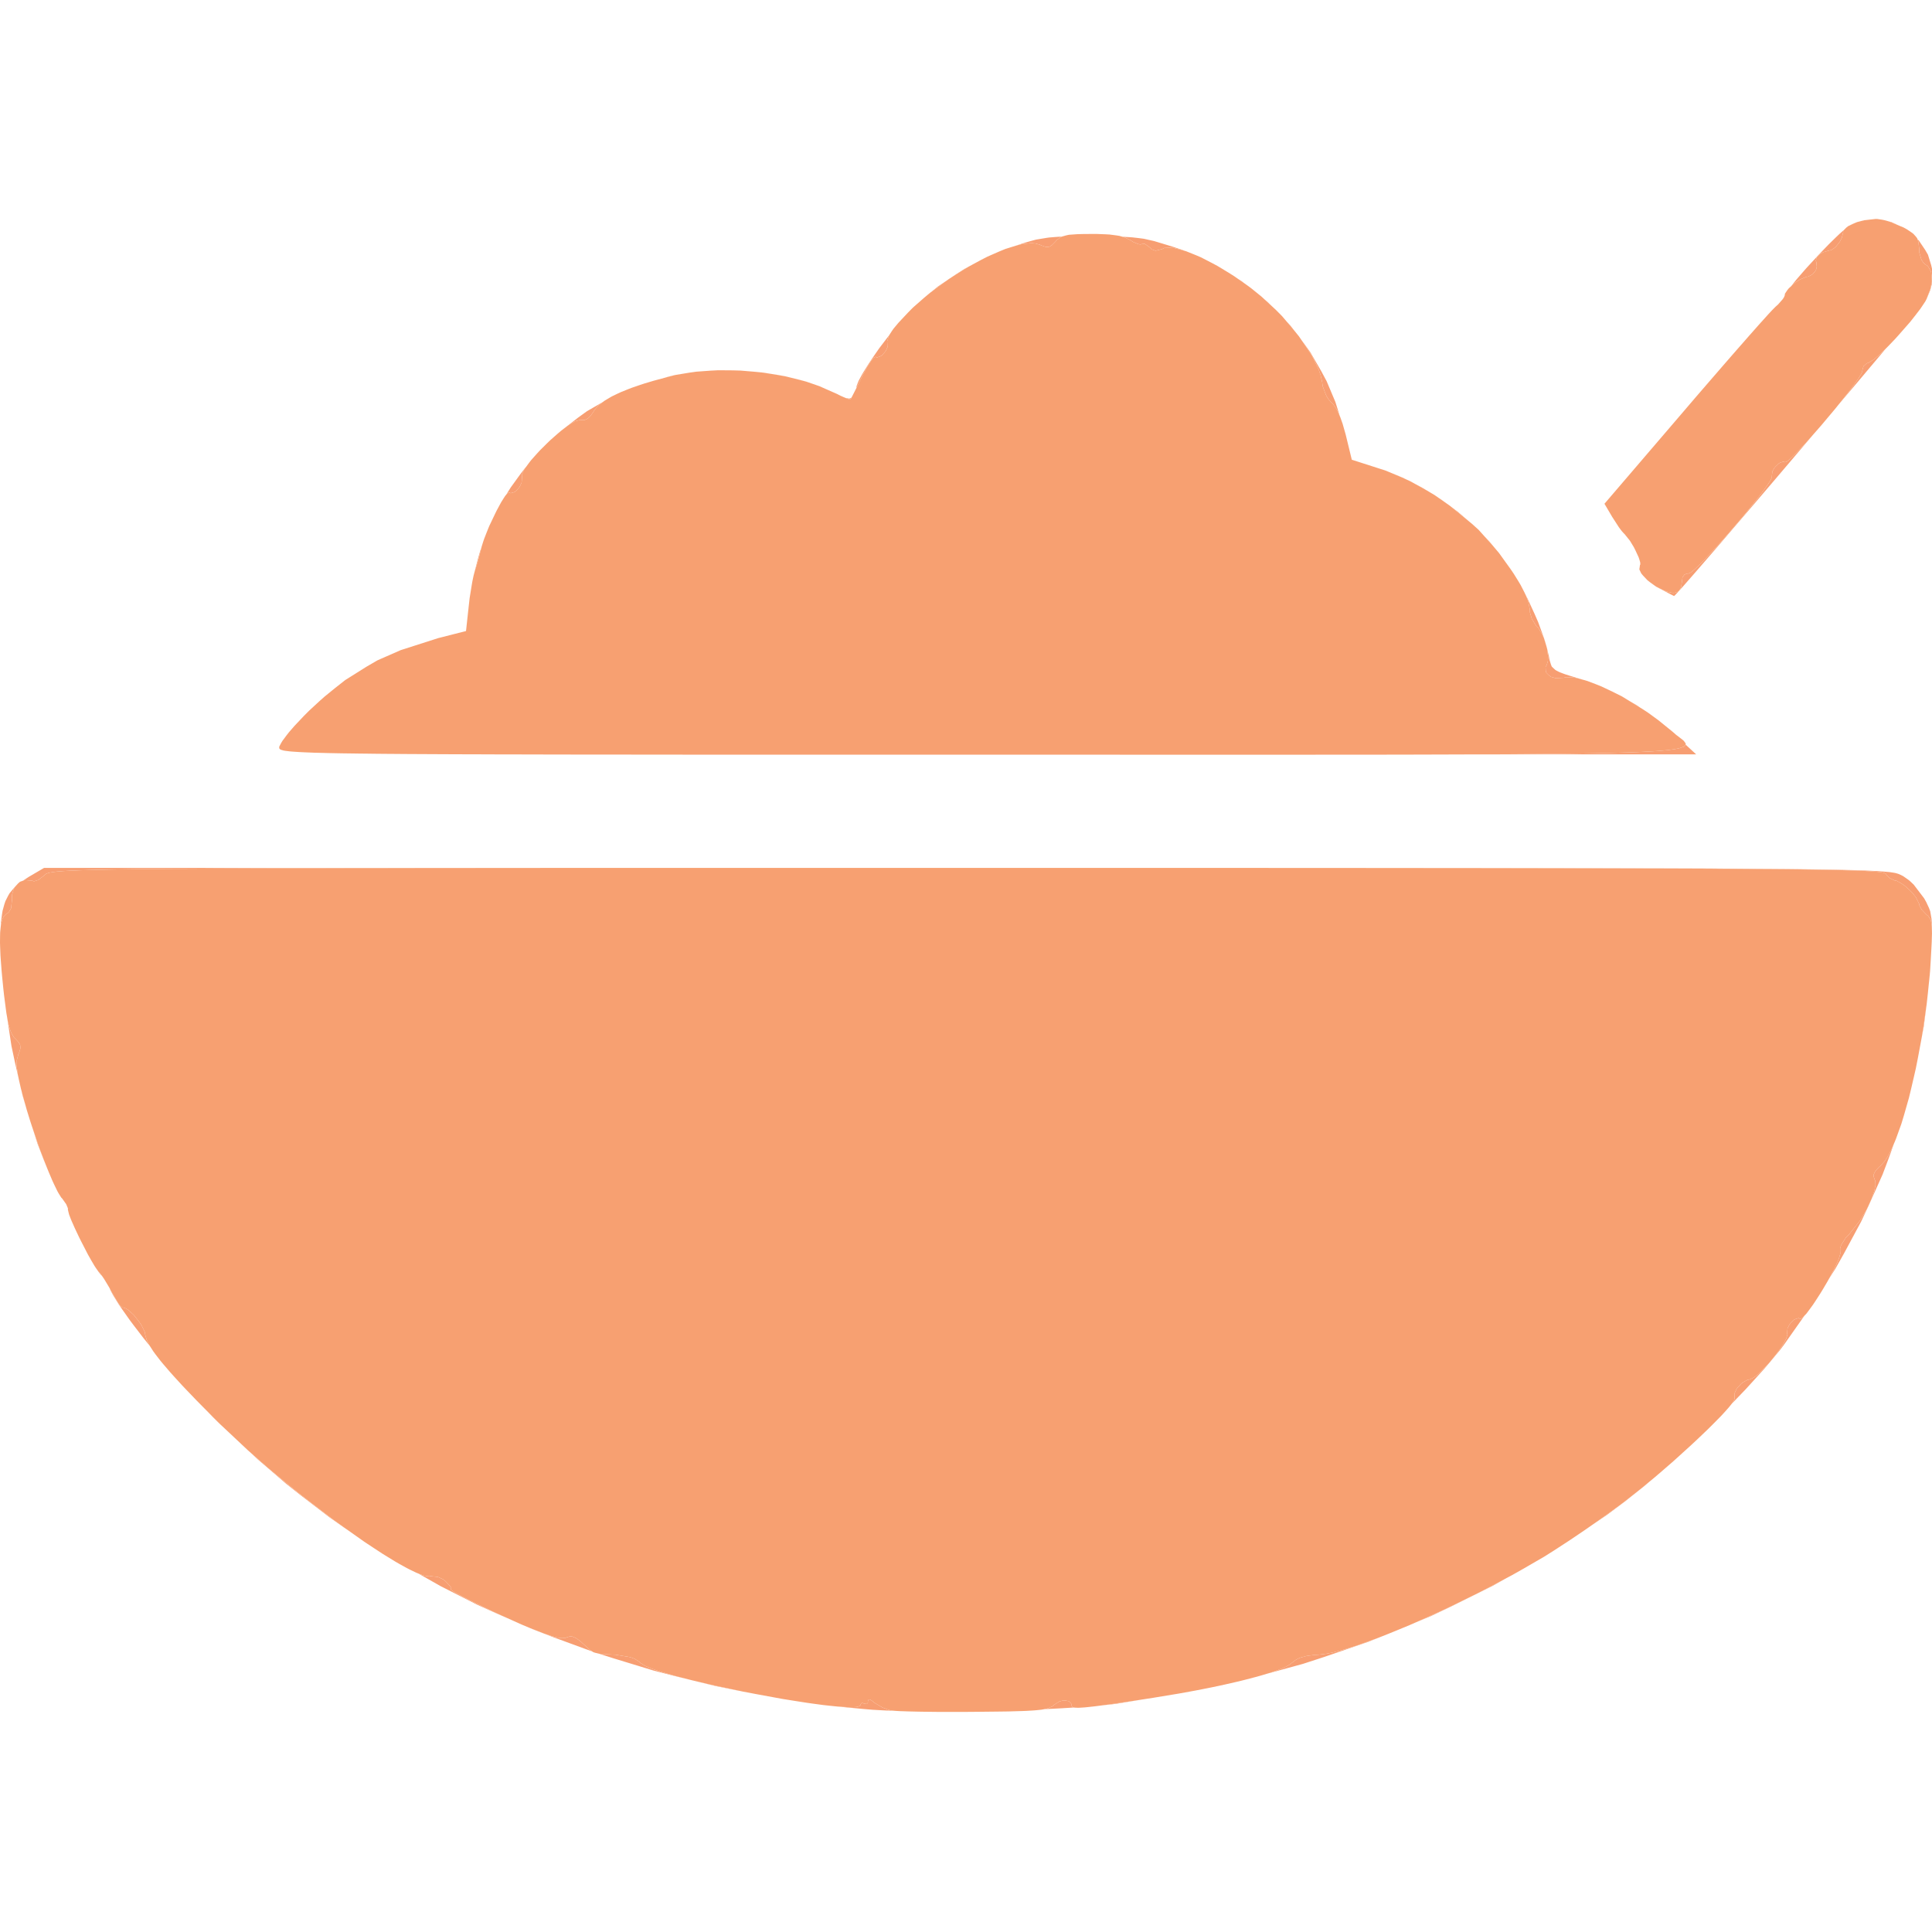 <svg xmlns="http://www.w3.org/2000/svg" width="512" height="512" viewBox="0 0 512 512">
<g>
<path d="M 230.43,450.38 L 230.76,450.50 L 230.98,450.65 L 231.46,451.00 L 231.75,451.26 L 233.87,452.51 L 235.67,453.18 L 236.50,453.32 L 236.95,453.37 L 235.76,453.33 L 234.56,453.29 L 232.38,453.17 L 231.33,453.11 L 229.50,452.96 L 223.70,452.42 L 222.93,452.32 L 222.96,452.32 L 224.91,452.43 L 225.66,452.43 L 226.99,452.37 L 227.39,452.27 L 228.00,452.02 L 228.00,451.82 L 228.29,451.34 L 228.72,451.33 L 229.00,451.50 L 229.71,451.58 L 230.00,451.24 L 230.00,450.90 L 230.11,450.47 L 230.29,450.35 M 282.30,450.66 L 283.20,450.82 L 283.51,451.06 L 284.00,451.65 L 284.00,452.09 L 284.21,452.39 L 284.57,452.51 L 281.70,452.69 L 278.80,452.85 L 276.78,452.94 L 277.44,452.81 L 277.80,452.69 L 278.98,452.16 L 279.35,451.79 L 280.78,450.89 L 281.82,450.63 M 296.00,451.49 L 295.13,451.61 L 293.12,451.83 L 292.27,451.92 L 293.44,451.76 L 294.87,451.56 L 297.89,451.12 L 299.68,450.85 L 302.46,450.43 M 314.98,448.36 L 313.84,448.55 L 315.63,448.23 M 158.80,438.26 L 159.65,438.33 L 160.57,438.39 L 161.14,438.42 L 162.36,438.48 L 163.11,438.51 L 167.04,439.17 L 168.09,439.56 L 168.53,439.81 L 169.35,440.35 L 169.66,440.66 L 170.98,441.48 L 172.38,442.09 L 173.31,442.42 L 175.33,443.09 L 176.53,443.45 L 179.04,444.17 L 180.46,444.54 L 183.38,445.29 L 184.96,445.66 L 188.18,446.42 L 189.87,446.79 L 196.00,448.09 L 195.28,447.96 L 189.68,446.83 L 178.66,444.13 L 173.19,442.71 L 162.45,439.43 L 158.72,438.24 M 368.21,432.87 L 362.60,435.10 L 351.08,439.06 L 345.27,440.95 L 335.68,443.58 L 337.08,443.16 L 338.12,442.78 L 340.05,442.05 L 340.74,441.72 L 341.94,441.06 L 342.23,440.77 L 343.43,439.86 L 344.40,439.37 L 344.98,439.19 L 346.22,438.86 L 346.94,438.75 L 348.48,438.56 L 349.37,438.52 L 351.43,438.27 L 353.05,437.96 L 353.97,437.73 L 355.89,437.22 L 356.95,436.90 L 359.13,436.22 L 360.31,435.82 L 365.23,434.05 L 367.96,432.97 L 368.98,432.55 M 144.16,432.90 L 146.16,433.58 L 146.95,433.79 L 148.39,434.10 L 148.92,434.12 L 149.85,434.08 L 150.13,433.93 L 151.03,433.67 L 151.66,433.70 L 152.00,433.83 L 152.72,434.16 L 153.12,434.44 L 153.96,435.08 L 154.43,435.53 L 156.24,437.16 L 156.97,437.67 L 146.68,433.89 L 141.51,431.90 L 140.60,431.51 M 395.44,420.34 L 384.73,425.66 L 379.32,428.23 L 374.84,430.10 L 376.52,429.36 L 382.52,426.65 L 385.58,425.18 L 391.72,422.17 L 394.74,420.60 L 399.17,418.25 M 111.01,417.06 L 112.32,417.54 L 112.84,417.65 L 113.77,417.77 L 114.08,417.69 L 116.03,417.90 L 117.52,418.58 L 118.12,419.10 L 119.40,420.46 L 119.58,420.78 L 119.58,420.88 L 119.53,421.04 L 119.40,421.04 L 119.55,421.35 L 120.24,421.81 L 120.83,422.15 L 122.17,422.89 L 123.04,423.34 L 124.89,424.29 L 125.96,424.81 L 130.56,427.04 L 133.08,428.20 L 135.27,429.19 L 131.43,427.51 L 126.43,425.25 L 116.72,420.32 L 110.88,417.01 M 71.14,389.11 L 73.97,391.46 L 79.71,396.13 L 82.59,398.36 L 88.34,402.74 L 91.11,404.74 L 92.41,405.65 L 91.17,404.82 L 87.32,402.11 L 79.63,396.22 L 75.82,393.20 L 68.41,386.84 L 66.21,384.79 M 435.60,393.96 L 430.71,397.85 L 425.89,401.45 L 421.74,404.26 L 424.46,402.35 L 426.08,401.19 L 429.23,398.91 L 430.55,397.91 L 435.17,394.27 L 436.90,392.85 M 56.69,375.78 L 58.44,377.52 L 59.14,378.18 L 57.89,377.02 L 56.35,375.49 L 55.21,374.29 M 472.68,356.50 L 471.65,357.86 L 469.01,361.04 L 467.60,362.69 L 464.33,366.30 L 462.64,368.15 L 458.93,372.02 L 458.90,372.06 L 459.06,371.83 L 459.46,371.24 L 459.56,371.03 L 459.70,370.66 L 459.66,370.56 L 459.72,369.14 L 460.21,368.08 L 460.61,367.58 L 461.51,366.62 L 462.03,366.27 L 463.12,365.66 L 463.67,365.58 L 464.81,365.04 L 465.77,364.30 L 466.32,363.79 L 468.65,361.42 L 469.79,360.03 L 470.90,358.63 L 471.39,357.95 L 472.32,356.61 L 472.67,356.01 L 473.31,354.87 L 473.47,354.43 L 473.69,353.63 L 473.61,353.41 L 473.71,352.04 L 474.22,351.03 L 474.60,350.58 L 475.42,349.77 L 475.84,349.56 L 476.67,349.30 L 476.98,349.49 L 477.33,349.45 L 477.65,349.24 L 477.84,349.05 L 478.18,348.69 M 29.07,341.40 L 29.64,342.50 L 31.34,345.32 L 31.85,345.98 L 32.06,346.18 L 32.43,346.50 L 32.55,346.50 L 33.27,346.71 L 33.83,347.05 L 34.14,347.29 L 35.42,348.45 L 36.03,349.20 L 37.23,350.77 L 37.67,351.54 L 38.40,353.05 L 38.46,353.63 L 38.85,355.03 L 39.37,356.14 L 39.74,356.73 L 39.43,356.36 L 38.06,354.65 L 35.58,351.42 L 34.40,349.85 L 32.40,347.02 L 31.47,345.67 L 30.06,343.39 L 29.76,342.86 L 29.27,341.93 L 28.98,341.24 M 500.52,306.98 L 498.91,311.23 L 495.16,319.62 L 493.19,323.79 L 488.74,332.06 L 486.42,336.18 L 484.67,338.94 L 484.88,338.56 L 485.98,336.50 L 486.42,335.60 L 487.20,333.88 L 487.42,333.23 L 487.74,332.10 L 487.67,331.83 L 487.65,330.86 L 487.86,330.12 L 488.06,329.72 L 489.13,328.03 L 490.01,327.14 L 492.90,323.50 L 494.64,320.61 L 495.32,319.17 L 495.96,317.75 L 496.20,317.08 L 496.65,315.78 L 496.79,315.21 L 497.01,314.12 L 497.01,313.68 L 496.96,312.89 L 496.82,312.64 L 496.54,311.79 L 496.57,311.22 L 496.70,310.92 L 497.03,310.30 L 497.32,309.97 L 497.98,309.27 L 498.43,308.87 L 499.43,307.76 L 500.10,306.77 L 500.44,306.16 L 501.13,304.86 L 501.47,304.10 L 501.90,303.12 M 26.24,337.13 L 26.93,337.98 L 26.94,338.00 L 26.88,338.00 L 26.33,337.34 L 26.01,336.91 L 25.88,336.70 L 26.02,336.90 M 18.72,322.93 L 19.03,323.68 L 19.32,324.34 L 19.26,324.21 L 18.88,323.36 L 18.34,321.98 L 18.29,321.78 M 18.00,320.20 L 18.00,320.60 L 18.23,321.56 L 18.00,320.67 L 18.00,320.25 L 17.55,319.15 L 16.48,317.62 L 17.55,319.12 M 12.96,310.71 L 13.22,311.34 L 12.98,310.79 L 12.68,310.04 M 10.43,304.24 L 11.45,306.92 L 12.37,309.29 L 11.53,307.22 L 9.95,303.12 L 8.69,299.14 M 5.95,290.04 L 6.82,293.15 L 6.00,290.38 L 5.71,289.11 M 507.20,285.43 L 507.11,285.77 L 507.33,284.81 M 2.11,270.86 L 2.34,271.76 L 2.83,273.37 L 3.11,273.94 L 3.70,274.93 L 4.05,275.26 L 4.95,276.24 L 5.31,276.84 L 5.37,277.14 L 5.41,277.77 L 5.33,278.13 L 5.09,278.90 L 4.87,279.38 L 4.46,280.91 L 4.39,282.17 L 4.48,282.99 L 4.72,284.76 L 4.88,285.53 L 3.97,281.59 L 3.03,277.16 L 1.86,269.41 M 510.39,267.62 L 509.81,272.13 L 509.21,275.29 L 509.30,274.81 L 509.75,271.92 L 510.48,266.85 M 511.40,258.53 L 511.14,260.89 L 511.43,257.93 M 277.50,230.00 L 284.49,230.00 L 297.81,230.00 L 304.37,230.00 L 316.85,230.00 L 322.99,230.00 L 334.66,230.01 L 340.39,230.01 L 351.28,230.01 L 356.62,230.01 L 366.75,230.02 L 371.72,230.02 L 381.12,230.03 L 385.73,230.03 L 394.43,230.04 L 398.69,230.04 L 406.71,230.05 L 410.64,230.06 L 418.02,230.07 L 421.63,230.07 L 428.39,230.09 L 431.70,230.10 L 437.87,230.11 L 440.88,230.12 L 446.49,230.14 L 449.23,230.15 L 454.30,230.17 L 456.77,230.19 L 461.34,230.21 L 463.57,230.23 L 467.65,230.26 L 469.64,230.27 L 473.28,230.30 L 475.05,230.32 L 478.26,230.36 L 479.82,230.38 L 482.64,230.42 L 484.01,230.44 L 486.46,230.48 L 487.65,230.51 L 489.77,230.56 L 490.78,230.58 L 492.59,230.64 L 493.46,230.67 L 494.98,230.73 L 495.71,230.76 L 496.97,230.82 L 498.18,230.89 L 499.95,231.04 L 500.75,231.11 L 501.86,231.28 L 502.35,231.37 L 503.03,231.57 L 503.80,231.90 L 504.36,232.19 L 505.50,232.98 L 506.07,233.41 L 507.15,234.43 L 509.90,238.04 L 510.47,239.05 L 511.22,240.67 L 511.53,241.49 L 511.85,243.36 L 511.91,243.88 L 511.96,245.11 L 511.98,245.77 L 511.97,246.36 L 511.95,245.74 L 511.92,245.32 L 511.70,243.89 L 511.48,243.45 L 510.97,242.72 L 510.58,242.44 L 509.29,241.08 L 508.68,240.02 L 508.62,239.59 L 507.77,237.84 L 506.69,236.49 L 506.03,235.85 L 504.64,234.62 L 503.96,234.17 L 502.64,233.42 L 502.13,233.34 L 500.83,232.73 L 500.02,231.99 L 499.78,231.56 L 499.32,231.31 L 498.64,231.16 L 498.07,231.09 L 496.74,230.96 L 495.77,230.89 L 493.62,230.78 L 492.18,230.72 L 490.68,230.67 L 489.82,230.65 L 488.05,230.60 L 487.05,230.58 L 484.97,230.53 L 483.82,230.51 L 481.43,230.47 L 480.11,230.45 L 477.38,230.41 L 475.89,230.39 L 472.80,230.36 L 471.12,230.34 L 467.66,230.31 L 465.77,230.29 L 461.91,230.27 L 459.82,230.25 L 455.54,230.23 L 453.23,230.21 L 448.51,230.19 L 445.97,230.18 L 440.78,230.16 L 438.00,230.15 L 432.33,230.13 L 429.31,230.12 L 423.13,230.11 L 419.84,230.10 L 413.14,230.08 L 409.58,230.08 L 402.33,230.07 L 398.49,230.06 L 390.67,230.05 L 386.54,230.05 L 378.13,230.04 L 373.69,230.03 L 364.67,230.03 L 359.93,230.02 L 350.28,230.02 L 345.21,230.02 L 334.90,230.01 L 329.50,230.01 L 318.52,230.01 L 312.77,230.00 L 301.10,230.00 L 295.00,230.00 L 282.61,230.00 L 276.14,230.00 L 263.02,230.00 L 256.17,230.00 L 234.30,230.00 L 220.41,230.00 L 213.79,230.00 L 200.77,230.00 L 194.59,230.00 L 182.42,230.00 L 176.65,230.00 L 165.31,230.01 L 159.94,230.01 L 149.39,230.01 L 144.40,230.01 L 134.62,230.02 L 130.00,230.02 L 120.96,230.03 L 116.70,230.03 L 108.36,230.04 L 104.44,230.05 L 96.78,230.06 L 93.19,230.06 L 86.17,230.08 L 82.90,230.08 L 76.50,230.10 L 73.53,230.11 L 67.72,230.13 L 65.03,230.14 L 59.79,230.16 L 57.37,230.17 L 52.65,230.20 L 50.49,230.21 L 46.28,230.24 L 44.35,230.25 L 40.62,230.29 L 38.92,230.30 L 35.63,230.34 L 34.14,230.36 L 31.26,230.40 L 29.97,230.42 L 27.48,230.47 L 26.37,230.49 L 24.24,230.54 L 23.30,230.57 L 21.50,230.62 L 20.72,230.65 L 19.21,230.71 L 18.57,230.74 L 17.33,230.81 L 16.81,230.84 L 14.95,230.99 L 14.31,231.07 L 13.21,231.24 L 12.86,231.33 L 12.29,231.53 L 12.13,231.63 L 11.85,231.86 L 11.75,231.98 L 10.13,233.21 L 9.00,233.56 L 8.61,233.40 L 6.55,233.23 L 6.05,233.41 L 7.52,232.44 L 11.68,230.00 L 263.31,230.00 M 3.55,235.86 L 3.14,237.31 L 3.21,238.13 L 2.95,240.65 L 2.29,241.82 L 1.72,242.14 L 1.03,242.81 L 0.66,243.50 L 0.52,243.97 L 0.26,245.02 L 0.21,245.44 L 0.26,244.39 L 0.53,242.32 L 0.69,241.33 L 1.16,239.63 L 1.43,238.82 L 2.14,237.41 L 2.53,236.73 L 3.51,235.54 L 3.83,235.18 M 449.50,199.91 L 391.08,199.92 L 391.85,199.92 L 394.66,199.91 L 400.14,199.88 L 402.67,199.86 L 407.60,199.82 L 409.86,199.80 L 414.26,199.75 L 416.26,199.73 L 420.15,199.67 L 421.92,199.64 L 425.33,199.57 L 426.87,199.53 L 429.83,199.45 L 431.16,199.41 L 433.70,199.32 L 434.82,199.27 L 436.97,199.16 L 437.91,199.11 L 439.69,198.99 L 440.45,198.92 L 441.90,198.79 L 442.50,198.71 L 443.63,198.56 L 444.09,198.48 L 444.94,198.31 L 445.26,198.22 L 446.32,197.84 L 446.53,197.62 L 446.68,197.31 M 81.95,188.31 L 81.95,188.31 L 82.66,187.66 M 431.60,185.64 L 433.78,186.91 L 434.64,187.52 L 431.57,185.62 M 86.01,184.61 L 86.01,184.61 L 87.74,183.20 M 427.21,183.23 L 427.56,183.42 L 427.10,183.20 L 426.71,183.01 M 91.48,180.23 L 91.48,180.23 L 95.76,177.54 M 410.50,174.07 L 410.66,174.93 L 411.02,176.12 L 411.24,176.66 L 412.07,177.44 L 412.32,177.63 L 412.99,177.98 L 413.36,178.15 L 414.29,178.51 L 414.79,178.69 L 416.04,179.09 L 418.33,179.78 L 419.61,180.16 L 417.54,179.63 L 416.67,179.53 L 415.03,179.46 L 414.43,179.61 L 412.25,179.71 L 411.00,179.36 L 410.55,179.02 L 409.78,178.26 L 409.65,177.78 L 409.59,176.77 L 409.89,176.23 L 410.19,175.29 L 410.26,174.51 L 410.25,174.06 L 410.05,172.13 M 97.16,176.66 L 97.16,176.66 L 98.30,176.00 M 100.04,174.99 L 100.04,174.99 L 102.83,173.76 M 404.77,158.55 L 406.71,162.76 L 407.62,164.85 L 409.08,168.84 L 409.40,169.80 L 409.92,171.60 L 410.03,172.07 L 409.77,171.09 L 409.12,169.02 L 408.68,168.13 L 407.73,166.48 L 407.18,166.00 L 405.96,164.02 L 405.43,162.22 L 405.40,161.36 L 405.00,159.42 L 404.42,157.90 M 124.25,160.37 L 123.50,167.21 L 124.20,160.87 L 124.44,158.64 L 124.45,158.56 M 476.92,119.40 L 474.85,121.84 L 470.76,126.65 L 468.72,129.04 L 464.79,133.65 L 462.85,135.91 L 459.20,140.17 L 457.42,142.25 L 454.19,146.01 L 452.63,147.81 L 449.94,150.92 L 449.30,151.66 L 448.16,152.97 L 447.60,153.60 L 446.64,154.70 L 446.18,155.23 L 445.40,156.10 L 445.04,156.50 L 444.48,157.12 L 444.22,157.40 L 443.88,157.75 L 443.65,157.96 L 443.63,157.95 L 443.30,157.78 L 443.09,157.68 L 442.45,157.35 L 441.75,156.98 L 439.78,155.95 L 438.88,155.47 L 437.30,154.33 L 436.56,153.74 L 435.43,152.54 L 435.15,152.20 L 435.43,152.54 L 436.56,153.73 L 437.30,154.32 L 438.88,155.45 L 439.78,155.91 L 441.46,156.70 L 442.15,156.89 L 443.43,157.14 L 443.92,157.06 L 444.79,156.76 L 445.07,156.41 L 445.54,155.57 L 445.62,154.95 L 445.88,153.00 L 446.39,152.29 L 447.06,152.00 L 447.47,152.00 L 448.04,151.73 L 448.62,151.29 L 449.00,150.96 L 449.80,150.22 L 450.28,149.76 L 451.27,148.77 L 451.82,148.20 L 454.17,145.72 L 455.47,144.28 L 458.12,141.29 L 459.46,139.73 L 462.12,136.60 L 463.34,135.11 L 465.68,132.20 L 466.63,130.96 L 467.53,129.76 L 467.90,129.23 L 468.60,128.24 L 468.85,127.83 L 469.30,127.09 L 469.42,126.83 L 469.59,126.38 L 469.55,126.28 L 469.69,124.97 L 470.23,123.99 L 470.62,123.57 L 471.45,122.78 L 471.88,122.57 L 472.70,122.31 L 473.00,122.50 L 473.44,122.37 L 473.93,122.02 L 474.26,121.74 L 474.97,121.09 L 475.40,120.67 L 476.30,119.77 L 476.80,119.24 L 478.97,116.92 L 480.18,115.55 L 480.46,115.24 M 401.47,152.54 L 401.51,152.61 L 401.40,152.43 M 127.49,145.50 L 126.76,148.35 L 126.17,150.31 L 125.92,151.00 L 125.58,152.24 L 125.59,152.19 L 126.67,148.07 L 127.25,146.03 L 127.57,145.17 M 400.31,150.79 L 400.54,151.13 L 400.39,150.92 L 399.16,149.20 M 393.39,142.13 L 394.69,143.49 L 397.08,146.35 L 397.11,146.38 L 395.49,144.47 L 393.36,142.09 M 384.89,134.54 L 386.41,135.69 L 389.31,138.18 L 384.56,134.30 M 381.80,132.29 L 383.22,133.32 L 381.04,131.80 M 139.04,124.24 L 138.72,124.84 L 138.27,125.92 L 138.35,126.24 L 138.24,127.85 L 137.74,128.96 L 137.38,129.42 L 136.58,130.26 L 136.16,130.46 L 135.33,130.70 L 134.98,130.49 L 134.42,130.77 L 134.19,131.05 L 134.24,130.96 L 135.34,129.19 L 137.81,125.78 L 139.09,124.10 L 139.46,123.67 M 375.29,128.38 L 376.96,129.27 L 377.94,129.87 L 374.97,128.22 M 370.24,125.96 L 371.94,126.68 L 372.57,127.00 L 371.61,126.56 L 368.92,125.43 M 159.67,106.60 L 158.67,107.39 L 158.28,107.79 L 157.58,108.60 L 157.34,109.00 L 156.51,110.19 L 155.95,110.76 L 155.67,110.95 L 155.09,111.25 L 154.79,111.31 L 154.19,111.34 L 153.88,111.26 L 152.45,111.61 L 151.09,112.37 L 150.27,112.96 L 148.58,114.25 L 148.69,114.15 L 153.24,110.64 L 155.56,108.97 L 159.74,106.55 M 345.56,90.99 L 347.26,93.36 L 350.19,98.44 L 351.58,101.04 L 353.89,106.52 L 355.08,110.33 L 354.88,109.86 L 354.22,108.48 L 353.89,107.96 L 353.24,107.04 L 352.93,106.78 L 352.07,105.81 L 351.54,104.97 L 351.32,104.47 L 350.53,102.36 L 350.39,101.28 L 349.98,99.43 L 349.52,98.07 L 349.19,97.33 L 347.66,94.25 L 346.58,92.57 L 344.97,90.20 M 498.19,94.25 L 494.70,98.39 L 492.91,100.52 L 489.08,105.05 L 487.03,107.48 L 487.60,106.77 L 489.83,103.96 L 490.73,102.76 L 491.59,101.60 L 491.95,101.09 L 492.61,100.12 L 492.85,99.73 L 493.29,99.01 L 493.40,98.75 L 493.56,98.31 L 493.52,98.22 L 493.85,97.06 L 494.68,96.31 L 495.30,96.07 L 496.60,95.25 L 497.75,94.29 L 498.44,93.66 L 499.69,92.45 M 224.09,105.45 L 224.78,105.59 L 225.09,105.62 L 225.55,105.45 L 225.70,105.29 L 225.44,105.78 L 225.41,105.82 L 225.06,105.81 L 224.59,105.67 L 224.27,105.54 L 223.63,105.26 M 221.88,104.43 L 222.58,104.79 L 223.60,105.25 L 222.76,104.89 L 221.88,104.43 M 200.26,98.54 L 202.26,98.74 L 206.18,99.37 L 208.12,99.72 L 211.86,100.64 L 213.69,101.14 L 217.14,102.33 L 218.71,103.03 L 217.14,102.34 L 213.71,101.15 L 211.88,100.66 L 208.16,99.74 L 206.22,99.39 L 202.31,98.76 L 200.31,98.55 L 196.88,98.26 M 235.61,88.89 L 235.43,89.34 L 235.22,90.13 L 235.32,90.39 L 235.26,91.85 L 234.78,92.92 L 234.42,93.39 L 233.63,94.24 L 233.21,94.46 L 232.39,94.74 L 232.07,94.54 L 231.54,94.81 L 231.02,95.41 L 230.69,95.88 L 230.00,96.94 L 229.62,97.60 L 228.85,99.00 L 228.46,99.78 L 227.35,102.03 L 226.92,102.88 L 226.98,102.63 L 226.99,102.35 L 227.35,101.39 L 227.58,100.85 L 228.34,99.45 L 228.76,98.71 L 229.82,97.00 L 230.39,96.11 L 231.68,94.20 L 233.02,92.27 L 235.68,88.78 M 177.35,99.79 L 176.22,100.10 L 176.98,99.86 L 178.73,99.42 L 178.98,99.38 M 196.24,98.21 L 196.29,98.21 L 195.31,98.18 M 342.04,86.35 L 342.81,87.37 L 342.80,87.36 L 340.92,85.15 M 335.98,80.08 L 336.75,80.86 L 335.13,79.36 M 508.54,63.78 L 510.19,66.23 L 510.93,67.50 L 511.79,70.29 L 512.11,71.72 L 512.01,74.68 L 511.92,75.43 L 511.53,76.92 L 510.61,79.15 L 510.57,79.21 L 510.54,79.26 L 511.60,76.47 L 511.95,74.61 L 511.93,73.77 L 511.78,72.18 L 511.51,71.56 L 510.86,70.46 L 510.35,70.18 L 509.67,69.56 L 509.28,68.96 L 509.13,68.58 L 508.63,66.90 L 508.60,65.91 L 508.40,64.11 L 508.16,63.41 M 249.78,75.15 L 246.74,77.39 L 248.58,75.90 L 251.12,74.19 M 488.48,61.14 L 488.47,61.53 L 488.10,63.01 L 487.57,64.05 L 487.22,64.53 L 486.48,65.43 L 486.08,65.75 L 485.28,66.29 L 484.93,66.34 L 483.27,66.80 L 482.36,67.26 L 482.04,67.54 L 481.47,68.14 L 481.35,68.46 L 481.21,69.12 L 481.34,69.44 L 481.47,70.72 L 481.24,71.56 L 480.99,71.92 L 480.42,72.62 L 480.03,72.87 L 479.19,73.30 L 478.70,73.37 L 477.02,74.06 L 475.75,74.89 L 475.15,75.40 L 474.66,75.85 L 475.34,74.99 L 476.05,74.11 L 477.80,72.09 L 478.71,71.05 L 480.71,68.88 L 481.71,67.79 L 483.74,65.68 L 484.74,64.65 L 486.60,62.83 L 487.49,61.98 L 488.73,60.89 M 329.16,74.59 L 329.80,75.10 L 328.20,73.98 M 254.89,71.76 L 251.77,73.75 L 253.25,72.75 L 255.64,71.23 L 256.45,70.81 M 297.57,62.74 L 299.30,62.85 L 300.13,62.91 L 301.64,63.08 L 303.12,63.27 L 305.87,63.89 L 310.50,65.29 L 313.40,66.25 L 313.76,66.41 L 313.17,66.24 L 311.00,65.70 L 310.12,65.66 L 308.54,65.71 L 308.02,65.99 L 306.24,66.44 L 305.22,66.08 L 304.69,65.55 L 303.49,64.69 L 302.81,64.52 L 302.65,64.68 L 302.23,64.78 L 301.78,64.71 L 301.50,64.62 L 300.25,64.09 L 299.57,63.64 L 297.99,62.89 L 297.44,62.73 M 280.91,62.97 L 280.10,63.57 L 279.74,63.99 L 278.78,64.96 L 278.20,65.34 L 277.90,65.40 L 277.27,65.44 L 276.89,65.35 L 276.08,65.08 L 275.55,64.84 L 274.38,64.52 L 273.45,64.43 L 272.92,64.46 L 270.63,64.73 L 269.28,65.09 L 269.15,65.13 L 269.40,65.05 L 270.98,64.52 L 271.75,64.28 L 273.17,63.87 L 274.56,63.50 L 277.32,63.04 L 278.04,62.94 L 279.62,62.81 L 280.45,62.75 L 281.35,62.71 M 501.18,58.82 L 503.15,59.74 L 500.68,58.71 M 491.34,59.19 L 490.41,59.63 L 490.53,59.55 L 491.30,59.19 L 491.52,59.12 M 493.20,58.58 L 493.62,58.46 L 493.71,58.45 Z" fill="rgba(247,158,114,1)"/>
<path d="M 236.50,453.32 L 235.67,453.18 L 233.87,452.51 L 231.75,451.26 L 231.46,451.00 L 230.98,450.65 L 230.76,450.50 L 230.43,450.38 L 230.29,450.35 L 230.11,450.47 L 230.00,450.90 L 230.00,451.24 L 229.71,451.58 L 229.00,451.50 L 228.72,451.33 L 228.29,451.34 L 228.00,451.82 L 228.00,452.02 L 227.39,452.27 L 226.99,452.37 L 225.66,452.43 L 224.91,452.43 L 222.96,452.32 L 221.91,452.25 L 219.44,451.99 L 218.16,451.85 L 215.27,451.46 L 213.79,451.25 L 210.59,450.75 L 207.34,450.23 L 200.32,448.94 L 196.80,448.27 L 189.87,446.79 L 188.18,446.42 L 184.96,445.66 L 183.38,445.29 L 180.46,444.54 L 179.04,444.17 L 176.53,443.45 L 175.33,443.09 L 173.31,442.42 L 172.38,442.09 L 170.98,441.48 L 169.66,440.66 L 169.35,440.35 L 168.53,439.81 L 168.09,439.56 L 167.04,439.17 L 163.11,438.51 L 162.36,438.48 L 161.14,438.42 L 160.57,438.39 L 159.65,438.33 L 158.80,438.26 L 157.67,437.99 L 157.16,437.81 L 156.24,437.16 L 154.43,435.53 L 153.96,435.08 L 153.12,434.44 L 152.72,434.16 L 152.00,433.83 L 151.66,433.70 L 151.03,433.67 L 150.13,433.93 L 149.85,434.08 L 148.92,434.12 L 148.39,434.10 L 146.95,433.79 L 146.16,433.58 L 144.16,432.90 L 140.50,431.47 L 138.16,430.49 L 133.08,428.20 L 130.56,427.04 L 125.96,424.81 L 124.89,424.29 L 123.04,423.34 L 122.17,422.89 L 120.83,422.15 L 120.24,421.81 L 119.55,421.35 L 119.40,421.04 L 119.53,421.04 L 119.58,420.88 L 119.58,420.78 L 119.40,420.46 L 118.12,419.10 L 117.52,418.58 L 116.03,417.90 L 114.08,417.69 L 113.77,417.77 L 112.84,417.65 L 112.32,417.54 L 111.01,417.06 L 110.31,416.78 L 108.65,415.98 L 107.78,415.54 L 105.82,414.45 L 104.81,413.87 L 102.59,412.51 L 101.45,411.81 L 99.02,410.22 L 96.54,408.58 L 91.11,404.74 L 88.34,402.74 L 82.59,398.36 L 79.71,396.13 L 73.97,391.46 L 71.14,389.11 L 65.75,384.39 L 58.44,377.52 L 56.69,375.78 L 53.58,372.64 L 52.08,371.12 L 49.46,368.39 L 48.21,367.07 L 46.06,364.72 L 45.05,363.59 L 43.34,361.60 L 42.54,360.64 L 41.25,358.97 L 40.66,358.17 L 39.77,356.79 L 39.37,356.14 L 38.85,355.03 L 38.46,353.63 L 38.40,353.05 L 37.67,351.54 L 37.23,350.77 L 36.03,349.20 L 35.42,348.45 L 34.14,347.29 L 33.83,347.05 L 33.27,346.71 L 32.55,346.50 L 32.43,346.50 L 32.06,346.18 L 31.85,345.98 L 31.34,345.33 L 29.64,342.50 L 29.07,341.40 L 27.79,339.27 L 27.49,338.79 L 26.93,337.98 L 26.24,337.13 L 26.02,336.90 L 25.36,335.96 L 25.01,335.42 L 24.18,334.01 L 23.33,332.51 L 21.44,328.84 L 20.98,327.92 L 20.13,326.13 L 19.72,325.25 L 19.03,323.68 L 18.72,322.93 L 18.28,321.75 L 18.00,320.60 L 18.00,320.20 L 17.55,319.12 L 16.48,317.62 L 16.23,317.37 L 15.55,316.28 L 15.19,315.64 L 14.35,313.90 L 13.91,312.96 L 12.96,310.71 L 12.47,309.53 L 11.45,306.92 L 10.43,304.24 L 8.43,298.39 L 7.96,296.94 L 7.08,294.09 L 5.95,290.04 L 5.53,288.43 L 4.96,285.92 L 4.72,284.76 L 4.48,282.99 L 4.39,282.17 L 4.46,280.91 L 4.87,279.38 L 5.09,278.90 L 5.33,278.13 L 5.41,277.77 L 5.37,277.14 L 5.31,276.84 L 4.95,276.24 L 4.05,275.26 L 3.70,274.93 L 3.11,273.94 L 2.83,273.37 L 2.34,271.76 L 2.11,270.86 L 1.69,268.46 L 1.08,263.79 L 0.88,261.98 L 0.56,258.75 L 0.42,257.19 L 0.21,254.46 L 0.12,253.15 L 0.03,250.88 L -0.00,249.80 L 0.02,247.97 L 0.04,247.10 L 0.18,245.68 L 0.26,245.02 L 0.52,243.97 L 0.66,243.50 L 1.03,242.81 L 1.72,242.14 L 2.29,241.82 L 2.95,240.65 L 3.21,238.13 L 3.14,237.31 L 3.55,235.86 L 3.83,235.18 L 4.77,234.14 L 5.29,233.68 L 6.55,233.23 L 8.61,233.40 L 9.00,233.56 L 10.13,233.21 L 11.75,231.98 L 11.85,231.86 L 12.13,231.63 L 12.29,231.53 L 12.86,231.33 L 13.21,231.24 L 14.31,231.07 L 14.95,230.99 L 16.81,230.84 L 17.33,230.81 L 18.57,230.74 L 19.21,230.71 L 20.72,230.65 L 21.50,230.62 L 23.30,230.57 L 24.24,230.54 L 26.37,230.49 L 27.48,230.47 L 29.97,230.42 L 31.26,230.40 L 34.14,230.36 L 35.63,230.34 L 38.92,230.30 L 40.62,230.29 L 44.35,230.25 L 46.28,230.24 L 50.49,230.21 L 52.65,230.20 L 57.37,230.17 L 59.79,230.16 L 65.03,230.14 L 67.72,230.13 L 73.53,230.11 L 76.50,230.10 L 82.90,230.08 L 86.17,230.08 L 93.19,230.06 L 96.78,230.06 L 104.44,230.05 L 108.36,230.04 L 116.70,230.03 L 120.96,230.03 L 130.00,230.02 L 134.62,230.02 L 144.40,230.01 L 149.39,230.01 L 159.94,230.01 L 165.31,230.01 L 176.65,230.00 L 182.42,230.00 L 194.59,230.00 L 200.77,230.00 L 213.79,230.00 L 220.41,230.00 L 234.30,230.00 L 256.17,230.00 L 263.02,230.00 L 276.14,230.00 L 282.61,230.00 L 295.00,230.00 L 301.10,230.00 L 312.77,230.00 L 318.52,230.01 L 329.50,230.01 L 334.90,230.01 L 345.21,230.02 L 350.28,230.02 L 359.93,230.02 L 364.67,230.03 L 373.69,230.03 L 378.13,230.04 L 386.54,230.05 L 390.67,230.05 L 398.49,230.06 L 402.33,230.07 L 409.58,230.08 L 413.14,230.08 L 419.84,230.10 L 423.13,230.11 L 429.31,230.12 L 432.33,230.13 L 438.00,230.15 L 440.78,230.16 L 445.97,230.18 L 448.51,230.19 L 453.23,230.21 L 455.54,230.23 L 459.82,230.25 L 461.91,230.27 L 465.77,230.29 L 467.66,230.31 L 471.12,230.34 L 472.80,230.36 L 475.89,230.39 L 477.38,230.41 L 480.11,230.45 L 481.43,230.47 L 483.82,230.51 L 484.97,230.53 L 487.05,230.58 L 488.05,230.60 L 489.82,230.65 L 490.68,230.67 L 492.18,230.72 L 493.62,230.78 L 495.77,230.89 L 496.74,230.96 L 498.07,231.09 L 498.64,231.16 L 499.32,231.31 L 499.78,231.56 L 500.02,231.99 L 500.83,232.73 L 502.13,233.34 L 502.64,233.42 L 503.96,234.17 L 504.64,234.62 L 506.03,235.85 L 506.69,236.49 L 507.77,237.84 L 508.62,239.59 L 508.68,240.02 L 509.29,241.08 L 510.58,242.44 L 510.97,242.72 L 511.48,243.45 L 511.70,243.89 L 511.92,245.32 L 511.95,245.74 L 511.98,246.81 L 511.99,247.38 L 511.95,248.79 L 511.93,249.54 L 511.84,251.35 L 511.66,254.60 L 511.49,257.41 L 510.91,263.19 L 510.59,266.10 L 509.75,271.92 L 509.30,274.81 L 508.25,280.44 L 507.70,283.22 L 506.49,288.46 L 505.87,291.00 L 504.55,295.63 L 503.88,297.84 L 502.51,301.64 L 502.16,302.52 L 501.47,304.10 L 501.13,304.86 L 500.44,306.16 L 500.10,306.77 L 499.43,307.76 L 498.43,308.87 L 497.98,309.27 L 497.32,309.97 L 497.03,310.30 L 496.70,310.92 L 496.57,311.22 L 496.54,311.79 L 496.82,312.64 L 496.96,312.89 L 497.01,313.68 L 497.01,314.12 L 496.79,315.21 L 496.65,315.78 L 496.20,317.08 L 495.96,317.75 L 495.32,319.17 L 494.64,320.61 L 492.90,323.50 L 490.01,327.14 L 489.13,328.03 L 488.06,329.72 L 487.86,330.12 L 487.65,330.86 L 487.67,331.83 L 487.74,332.10 L 487.42,333.23 L 487.20,333.88 L 486.42,335.60 L 485.98,336.50 L 484.88,338.56 L 484.30,339.61 L 483.03,341.76 L 482.38,342.82 L 481.09,344.82 L 480.46,345.77 L 479.29,347.37 L 478.74,348.10 L 477.84,349.05 L 477.65,349.24 L 477.33,349.45 L 476.98,349.49 L 476.67,349.30 L 475.84,349.56 L 475.42,349.77 L 474.60,350.58 L 474.22,351.03 L 473.71,352.04 L 473.61,353.41 L 473.69,353.63 L 473.47,354.43 L 473.31,354.87 L 472.67,356.01 L 472.32,356.61 L 471.39,357.95 L 470.90,358.63 L 469.79,360.03 L 468.65,361.42 L 466.32,363.79 L 465.77,364.30 L 464.81,365.04 L 463.67,365.58 L 463.12,365.66 L 462.03,366.27 L 461.51,366.62 L 460.61,367.58 L 460.21,368.08 L 459.72,369.14 L 459.66,370.56 L 459.70,370.66 L 459.56,371.03 L 459.46,371.24 L 459.06,371.83 L 458.83,372.14 L 458.20,372.92 L 457.85,373.32 L 457.01,374.26 L 456.11,375.24 L 453.79,377.59 L 452.56,378.81 L 449.71,381.53 L 448.23,382.91 L 445.05,385.80 L 443.43,387.26 L 440.10,390.15 L 438.44,391.57 L 435.17,394.27 L 430.55,397.91 L 429.23,398.91 L 426.08,401.19 L 424.46,402.35 L 421.04,404.75 L 419.33,405.93 L 416.04,408.15 L 411.71,410.97 L 409.17,412.57 L 403.59,415.80 L 400.74,417.41 L 394.74,420.60 L 391.72,422.17 L 385.58,425.18 L 382.52,426.65 L 376.52,429.36 L 373.56,430.67 L 367.96,432.97 L 365.23,434.05 L 360.31,435.82 L 359.13,436.22 L 356.95,436.90 L 355.89,437.22 L 353.97,437.73 L 353.05,437.96 L 351.43,438.27 L 349.37,438.52 L 348.48,438.56 L 346.94,438.75 L 346.22,438.86 L 344.98,439.19 L 344.40,439.37 L 343.43,439.86 L 342.23,440.77 L 341.94,441.06 L 340.74,441.72 L 340.05,442.05 L 338.12,442.78 L 337.08,443.16 L 334.49,443.94 L 333.13,444.33 L 329.98,445.15 L 328.35,445.56 L 324.72,446.39 L 322.85,446.80 L 318.82,447.62 L 316.76,448.02 L 312.42,448.81 L 305.64,449.93 L 303.45,450.27 L 299.68,450.85 L 297.89,451.12 L 294.87,451.56 L 293.44,451.76 L 291.10,452.07 L 290.00,452.21 L 288.25,452.40 L 287.45,452.48 L 286.23,452.56 L 285.68,452.58 L 284.92,452.55 L 284.59,452.52 L 284.21,452.39 L 284.00,452.09 L 284.00,451.65 L 283.51,451.06 L 283.20,450.82 L 282.30,450.66 L 281.82,450.63 L 280.78,450.89 L 279.35,451.79 L 278.98,452.16 L 277.80,452.69 L 277.44,452.81 L 276.48,453.00 L 275.96,453.09 L 274.60,453.23 L 273.87,453.29 L 272.02,453.40 L 271.02,453.44 L 268.58,453.51 L 267.28,453.55 L 264.15,453.59 L 258.57,453.65 L 255.95,453.67 L 250.93,453.67 L 248.50,453.67 L 244.22,453.62 L 243.22,453.60 L 241.44,453.56 L 240.60,453.54 L 239.17,453.49 L 238.51,453.47 L 237.49,453.41 L 237.04,453.38 M 74.00,198.13 L 74.00,197.87 L 74.52,196.88 L 74.86,196.32 L 75.94,194.87 L 76.54,194.10 L 78.04,192.37 L 80.60,189.66 L 81.95,188.31 L 84.65,185.82 L 86.01,184.61 L 88.74,182.39 L 91.48,180.23 L 97.16,176.66 L 100.04,174.99 L 106.17,172.30 L 116.11,169.11 L 123.50,167.23 L 124.25,160.37 L 124.46,158.48 L 125.06,154.78 L 125.21,153.93 L 125.51,152.51 L 125.92,151.00 L 126.17,150.31 L 126.76,148.35 L 127.49,145.50 L 127.62,144.93 L 128.06,143.52 L 128.31,142.79 L 128.95,141.15 L 129.62,139.48 L 131.25,136.06 L 131.65,135.25 L 132.45,133.77 L 132.83,133.07 L 133.54,131.94 L 133.87,131.43 L 134.42,130.77 L 134.98,130.49 L 135.33,130.70 L 136.16,130.46 L 136.58,130.26 L 137.38,129.42 L 137.74,128.96 L 138.24,127.85 L 138.35,126.24 L 138.27,125.92 L 138.72,124.84 L 139.04,124.24 L 140.14,122.74 L 140.75,121.95 L 142.30,120.21 L 143.11,119.33 L 144.90,117.55 L 145.81,116.67 L 147.66,115.04 L 148.57,114.26 L 150.27,112.96 L 151.09,112.37 L 152.45,111.61 L 153.88,111.26 L 154.19,111.34 L 154.79,111.31 L 155.09,111.25 L 155.67,110.95 L 155.95,110.76 L 156.51,110.19 L 157.34,109.00 L 157.58,108.60 L 158.28,107.79 L 158.67,107.39 L 159.67,106.60 L 160.21,106.20 L 161.51,105.42 L 162.19,105.03 L 163.79,104.26 L 164.62,103.88 L 166.51,103.12 L 167.50,102.74 L 169.68,101.99 L 170.81,101.62 L 173.30,100.88 L 177.35,99.79 L 179.04,99.36 L 182.68,98.76 L 184.52,98.50 L 188.38,98.22 L 190.33,98.12 L 194.31,98.15 L 196.31,98.21 L 200.31,98.55 L 202.31,98.76 L 206.22,99.39 L 208.16,99.74 L 211.88,100.66 L 213.71,101.15 L 217.14,102.34 L 221.84,104.41 L 222.76,104.89 L 224.27,105.54 L 224.59,105.67 L 225.06,105.81 L 225.41,105.82 L 225.44,105.78 L 225.72,105.25 L 225.89,104.92 L 226.40,103.92 L 226.68,103.37 L 227.35,102.03 L 228.46,99.78 L 228.85,99.00 L 229.62,97.60 L 230.00,96.94 L 230.69,95.88 L 231.02,95.41 L 231.54,94.81 L 232.07,94.54 L 232.39,94.74 L 233.21,94.46 L 233.63,94.24 L 234.42,93.39 L 234.78,92.92 L 235.26,91.85 L 235.32,90.39 L 235.22,90.13 L 235.43,89.34 L 235.61,88.89 L 236.36,87.72 L 236.80,87.09 L 238.09,85.55 L 240.61,82.86 L 241.94,81.51 L 244.93,78.89 L 246.48,77.59 L 249.78,75.15 L 251.45,73.95 L 254.89,71.76 L 256.61,70.71 L 260.01,68.87 L 261.69,68.01 L 264.89,66.61 L 266.45,65.97 L 269.28,65.09 L 270.63,64.73 L 272.92,64.46 L 273.45,64.43 L 274.38,64.52 L 275.55,64.84 L 276.08,65.08 L 276.89,65.35 L 277.27,65.44 L 277.90,65.40 L 278.20,65.34 L 278.78,64.96 L 279.74,63.99 L 280.10,63.57 L 280.91,62.97 L 281.36,62.71 L 282.58,62.37 L 283.27,62.22 L 285.20,62.08 L 285.75,62.05 L 287.02,62.02 L 289.26,62.00 L 290.64,62.00 L 292.96,62.09 L 294.05,62.15 L 295.83,62.38 L 296.66,62.51 L 297.99,62.89 L 299.57,63.64 L 300.25,64.09 L 301.50,64.62 L 301.78,64.71 L 302.23,64.78 L 302.65,64.68 L 302.81,64.52 L 303.49,64.69 L 304.69,65.55 L 305.22,66.08 L 306.24,66.44 L 308.02,65.99 L 308.54,65.71 L 310.12,65.66 L 311.00,65.70 L 313.17,66.24 L 314.31,66.57 L 316.92,67.62 L 318.26,68.19 L 321.13,69.67 L 322.59,70.45 L 325.59,72.26 L 327.09,73.21 L 330.06,75.28 L 331.53,76.35 L 334.31,78.60 L 338.10,82.10 L 339.80,83.82 L 342.80,87.36 L 344.23,89.13 L 346.58,92.57 L 347.66,94.25 L 349.19,97.33 L 349.52,98.07 L 349.98,99.43 L 350.39,101.28 L 350.53,102.36 L 351.32,104.47 L 351.54,104.97 L 352.07,105.81 L 352.93,106.78 L 353.24,107.04 L 353.89,107.96 L 354.22,108.48 L 354.88,109.86 L 355.20,110.59 L 355.81,112.31 L 356.62,115.16 L 358.24,121.83 L 365.09,124.03 L 367.26,124.73 L 371.61,126.56 L 373.77,127.55 L 378.03,129.92 L 380.14,131.17 L 384.22,134.02 L 390.04,138.78 L 391.86,140.42 L 395.49,144.47 L 397.26,146.56 L 400.39,150.92 L 401.12,151.99 L 402.40,154.05 L 403.00,155.06 L 403.96,156.93 L 404.40,157.84 L 405.00,159.42 L 405.40,161.36 L 405.43,162.22 L 405.96,164.02 L 407.18,166.00 L 407.73,166.48 L 408.68,168.13 L 409.12,169.02 L 409.77,171.09 L 410.05,172.12 L 410.25,174.06 L 410.26,174.51 L 410.19,175.29 L 409.89,176.23 L 409.59,176.77 L 409.65,177.78 L 409.78,178.26 L 410.55,179.02 L 411.00,179.36 L 412.25,179.71 L 414.43,179.61 L 415.03,179.46 L 416.67,179.53 L 417.54,179.63 L 419.64,180.17 L 420.73,180.49 L 423.17,181.42 L 424.43,181.93 L 427.10,183.20 L 429.81,184.54 L 435.43,188.00 L 436.81,188.91 L 439.48,190.86 L 443.22,193.89 L 444.16,194.71 L 445.89,196.04 L 446.24,196.35 L 446.63,196.89 L 446.76,197.16 L 446.53,197.62 L 446.32,197.84 L 445.26,198.22 L 444.94,198.31 L 444.09,198.48 L 443.63,198.56 L 442.50,198.71 L 441.90,198.79 L 440.45,198.92 L 439.69,198.99 L 437.91,199.11 L 436.97,199.16 L 434.82,199.27 L 433.70,199.32 L 431.16,199.41 L 429.83,199.45 L 426.87,199.53 L 425.33,199.57 L 421.92,199.64 L 420.15,199.67 L 416.26,199.73 L 414.26,199.75 L 409.86,199.80 L 407.60,199.82 L 402.67,199.86 L 400.14,199.88 L 394.66,199.91 L 391.85,199.92 L 385.77,199.94 L 382.66,199.95 L 375.98,199.97 L 372.56,199.98 L 365.23,199.99 L 361.49,199.99 L 353.49,200.00 L 349.41,200.00 L 340.72,200.01 L 336.28,200.01 L 326.87,200.01 L 322.07,200.01 L 311.90,200.01 L 306.72,200.01 L 295.78,200.00 L 290.21,200.00 L 278.46,200.00 L 259.89,200.00 L 254.24,200.00 L 243.44,200.00 L 238.13,200.00 L 227.99,200.00 L 223.00,200.00 L 213.50,200.00 L 208.83,200.00 L 199.96,199.99 L 195.60,199.99 L 187.32,199.99 L 183.25,199.99 L 175.55,199.98 L 171.77,199.98 L 164.63,199.97 L 161.12,199.97 L 154.52,199.96 L 151.28,199.96 L 145.19,199.95 L 142.20,199.94 L 136.60,199.93 L 133.87,199.93 L 128.74,199.91 L 126.24,199.90 L 121.56,199.89 L 119.28,199.88 L 115.04,199.86 L 112.97,199.85 L 109.15,199.83 L 107.28,199.82 L 103.84,199.79 L 102.17,199.78 L 99.10,199.75 L 97.61,199.73 L 94.88,199.70 L 93.56,199.68 L 91.17,199.65 L 90.01,199.63 L 87.92,199.59 L 86.91,199.57 L 85.11,199.52 L 83.38,199.48 L 80.67,199.37 L 79.43,199.31 L 77.60,199.19 L 76.78,199.12 L 75.65,198.98 L 75.16,198.90 L 74.57,198.73 L 74.32,198.64 L 74.10,198.45 L 74.02,198.35 M 439.78,155.91 L 438.88,155.45 L 437.30,154.32 L 436.56,153.73 L 435.43,152.54 L 434.94,151.95 L 434.44,150.90 L 434.61,149.72 L 434.69,149.64 L 434.69,149.24 L 434.66,149.01 L 434.48,148.36 L 434.25,147.67 L 433.43,145.90 L 432.98,145.00 L 431.94,143.29 L 430.50,141.50 L 430.34,141.36 L 429.87,140.84 L 429.63,140.54 L 429.05,139.77 L 427.26,137.00 L 425.20,133.50 L 446.62,108.50 L 449.56,105.06 L 455.13,98.62 L 456.47,97.07 L 458.99,94.17 L 460.22,92.76 L 462.47,90.20 L 463.55,88.96 L 465.46,86.81 L 466.36,85.79 L 467.86,84.13 L 468.55,83.36 L 469.58,82.25 L 470.52,81.30 L 471.20,80.69 L 472.27,79.48 L 472.50,79.20 L 472.80,78.72 L 473.00,78.20 L 473.00,77.88 L 473.63,76.93 L 474.02,76.44 L 475.15,75.40 L 475.75,74.89 L 477.02,74.06 L 478.70,73.37 L 479.19,73.30 L 480.03,72.87 L 480.42,72.62 L 480.99,71.92 L 481.24,71.56 L 481.47,70.72 L 481.34,69.44 L 481.21,69.12 L 481.35,68.46 L 481.47,68.14 L 482.04,67.54 L 482.36,67.26 L 483.27,66.80 L 484.93,66.34 L 485.28,66.29 L 486.08,65.75 L 486.48,65.43 L 487.22,64.53 L 487.57,64.05 L 488.10,63.01 L 488.47,61.53 L 488.48,61.14 L 489.29,60.32 L 489.80,59.92 L 491.34,59.19 L 492.16,58.85 L 494.08,58.36 L 497.00,58.03 L 497.48,58.03 L 498.67,58.21 L 499.30,58.33 L 500.65,58.70 L 504.50,60.30 L 505.34,60.77 L 506.55,61.58 L 507.08,61.98 L 507.78,62.76 L 508.08,63.17 L 508.40,64.11 L 508.60,65.91 L 508.63,66.90 L 509.13,68.58 L 509.28,68.96 L 509.67,69.56 L 510.35,70.18 L 510.86,70.46 L 511.51,71.56 L 511.78,72.18 L 511.93,73.77 L 511.95,74.61 L 511.60,76.47 L 510.52,79.32 L 510.24,79.86 L 509.32,81.24 L 508.82,81.97 L 507.55,83.62 L 506.21,85.32 L 503.02,88.95 L 502.22,89.84 L 500.64,91.49 L 499.87,92.28 L 498.44,93.66 L 497.75,94.29 L 496.60,95.25 L 495.30,96.07 L 494.68,96.31 L 493.85,97.06 L 493.52,98.22 L 493.56,98.31 L 493.40,98.75 L 493.29,99.01 L 492.85,99.73 L 492.61,100.12 L 491.95,101.09 L 491.59,101.60 L 490.73,102.76 L 489.83,103.96 L 487.60,106.77 L 486.45,108.21 L 483.93,111.21 L 482.67,112.71 L 480.18,115.55 L 478.97,116.92 L 476.80,119.24 L 476.30,119.77 L 475.40,120.67 L 474.97,121.09 L 474.26,121.74 L 473.93,122.02 L 473.44,122.37 L 473.00,122.50 L 472.70,122.31 L 471.88,122.57 L 471.45,122.78 L 470.62,123.57 L 470.23,123.99 L 469.69,124.97 L 469.55,126.28 L 469.59,126.38 L 469.42,126.83 L 469.30,127.09 L 468.85,127.83 L 468.60,128.24 L 467.90,129.23 L 467.53,129.76 L 466.63,130.96 L 465.68,132.20 L 463.34,135.11 L 462.12,136.60 L 459.46,139.73 L 458.12,141.29 L 455.47,144.28 L 454.17,145.72 L 451.82,148.20 L 451.27,148.77 L 450.28,149.76 L 449.80,150.22 L 449.00,150.96 L 448.62,151.29 L 448.04,151.73 L 447.47,152.00 L 447.06,152.00 L 446.39,152.29 L 445.88,153.00 L 445.62,154.95 L 445.54,155.57 L 445.07,156.41 L 444.79,156.76 L 443.92,157.06 L 443.43,157.14 L 442.15,156.89 L 441.46,156.70 Z" fill="rgba(247,160,113,1)"/>
</g>
</svg>